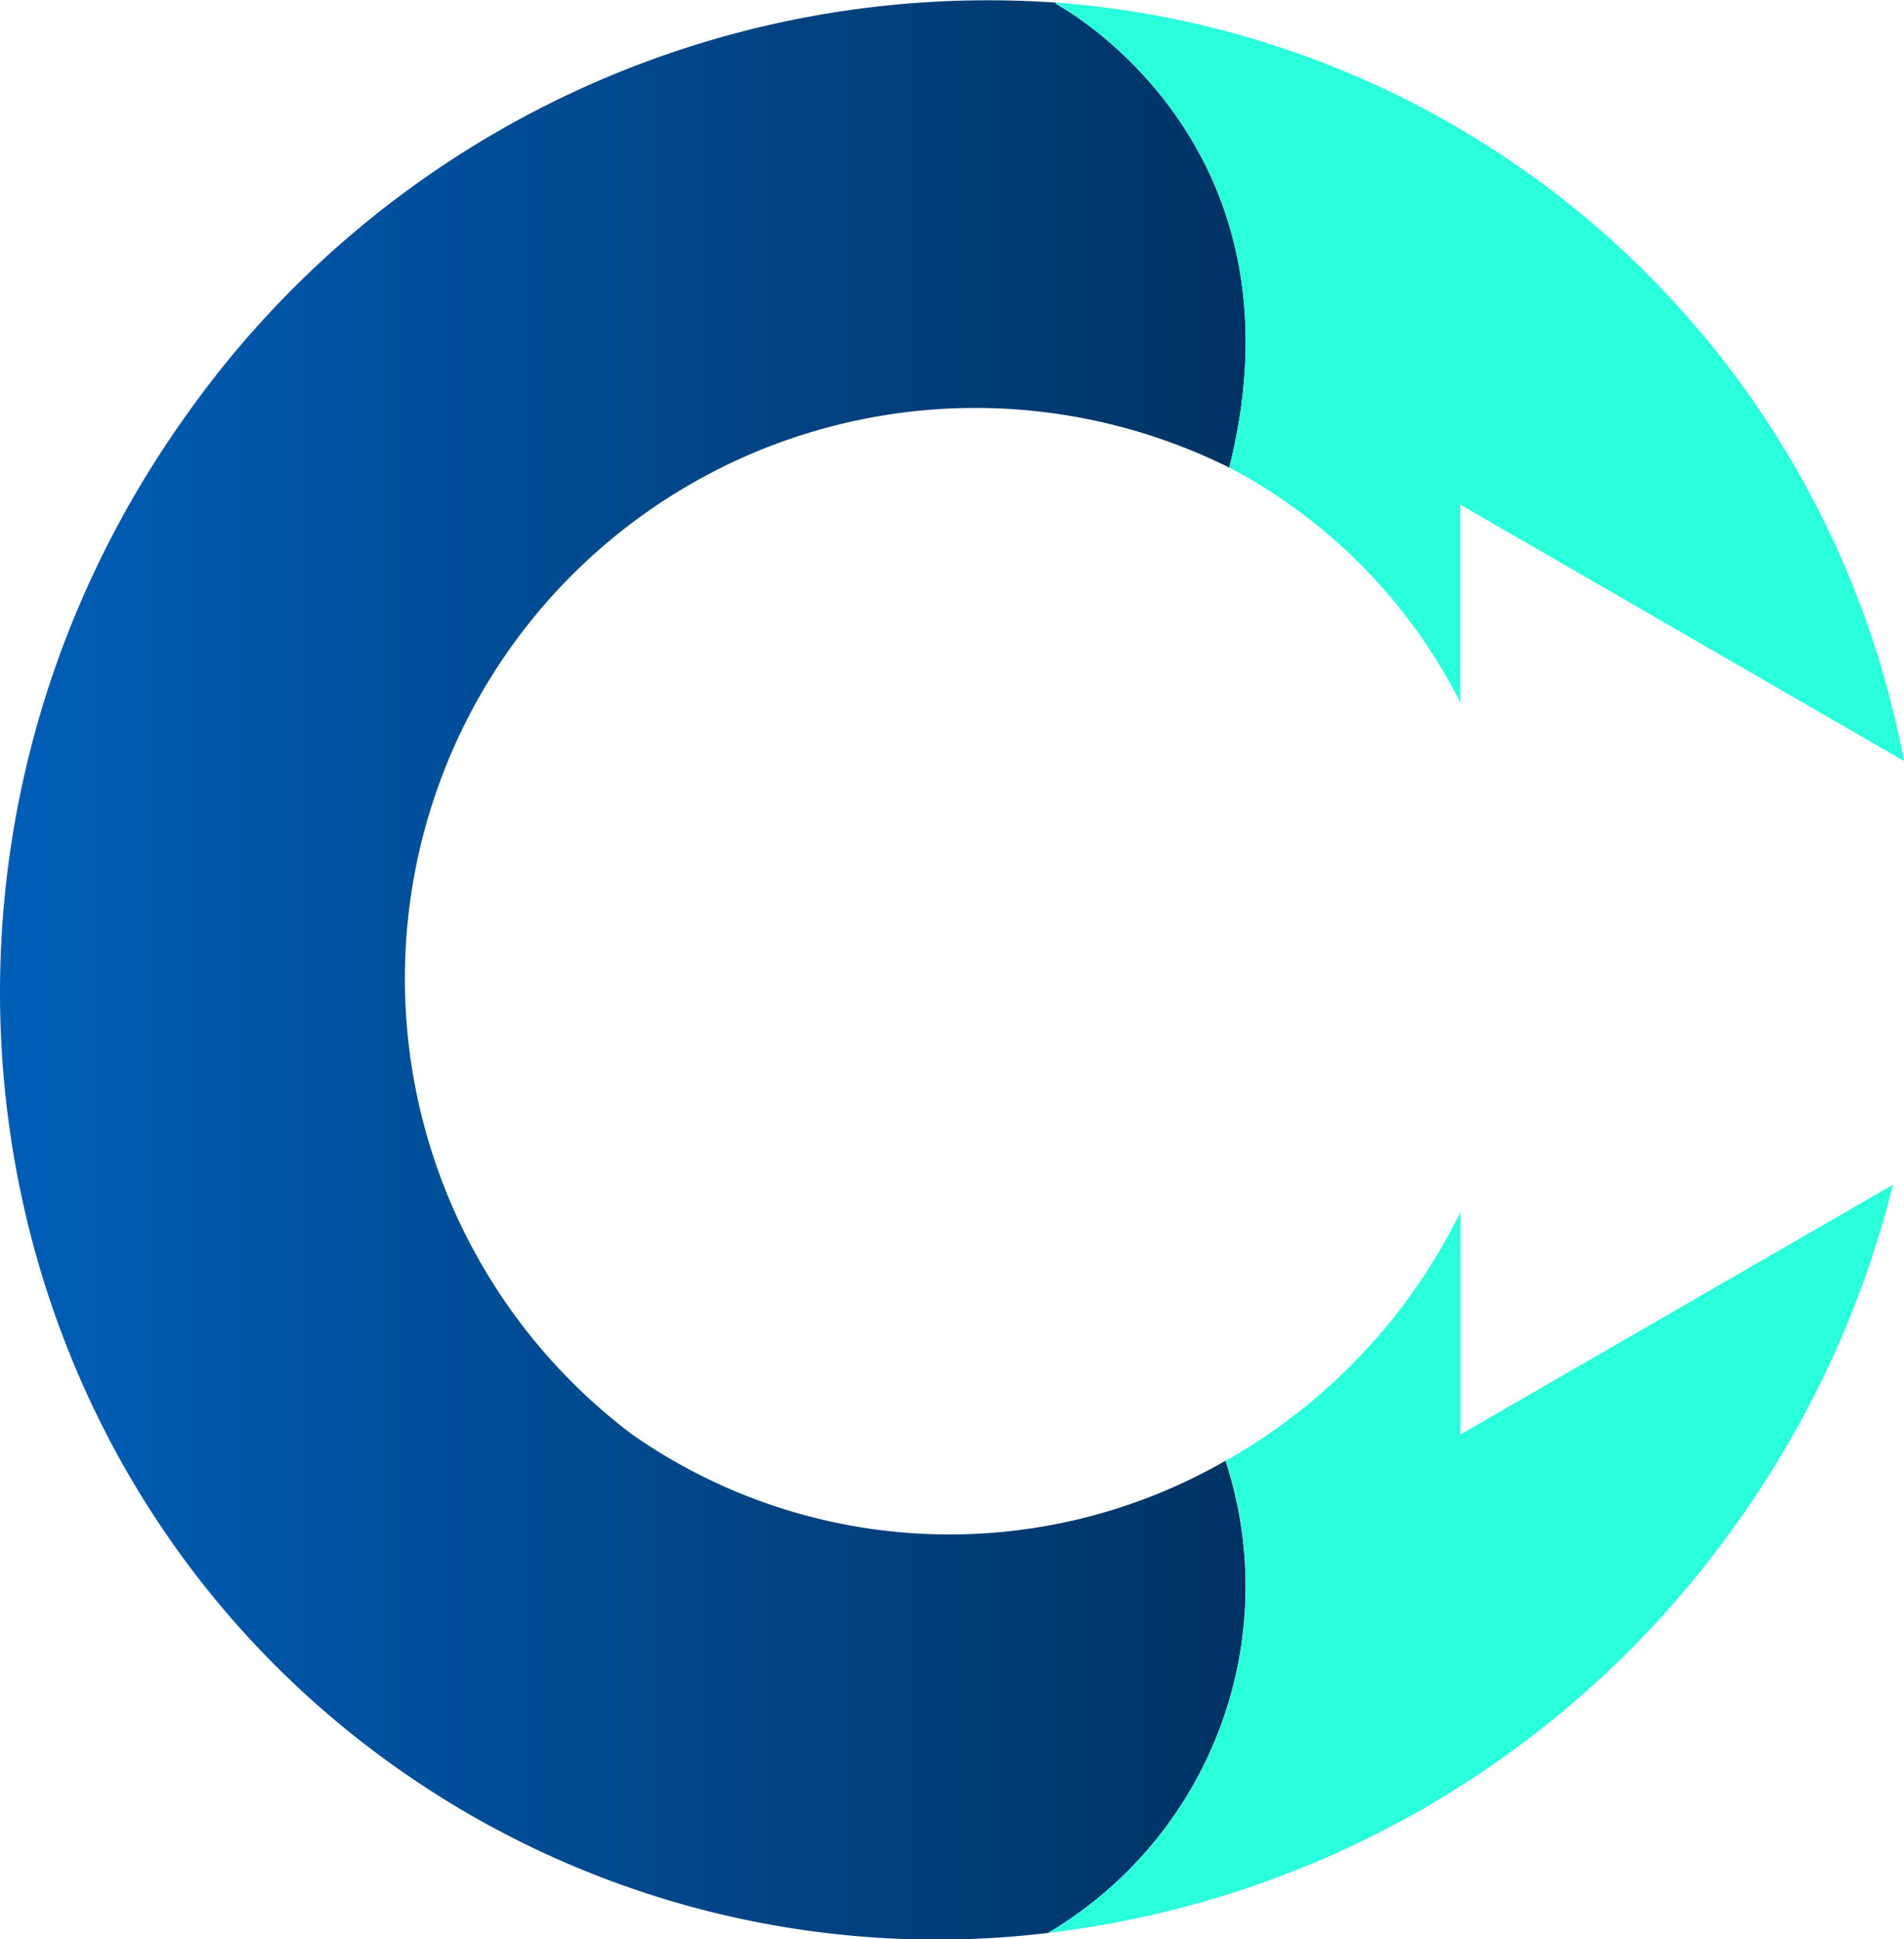 <svg xmlns="http://www.w3.org/2000/svg" xmlns:xlink="http://www.w3.org/1999/xlink" viewBox="0 0 52.736 53.695"><defs><linearGradient id="a" x1="0.5" x2="0.5" y2="1" gradientUnits="objectBoundingBox"><stop offset="0" stop-color="#0062bf"/><stop offset="1" stop-color="#003160"/></linearGradient><linearGradient id="b" x1="-26.615" y1="8.854" x2="-25.496" y2="8.854" gradientUnits="objectBoundingBox"><stop offset="0" stop-color="#9100d4"/><stop offset="0.189" stop-color="#00bfff"/><stop offset="0.379" stop-color="#00d474"/><stop offset="0.755" stop-color="#d600e9"/><stop offset="0.889" stop-color="#778ee2"/><stop offset="1" stop-color="#2affdc"/></linearGradient><linearGradient id="c" x1="-25.396" y1="7.508" x2="-24.267" y2="7.508" xlink:href="#b"/></defs><g transform="translate(-0.244 55.684) rotate(-90)"><path d="M2.176,29.288H2.168A25.91,25.91,0,0,1,6.75,11.215C15.177-.679,31.893-3.311,44.094,5.336A27.206,27.206,0,0,1,55.611,29.492l-.037,0s-3.722,7.082-12.837,4.8h0A15.8,15.8,0,0,0,15.971,17.749a15.337,15.337,0,0,0-.731,16.438A11.154,11.154,0,0,1,2.176,29.288Z" transform="translate(0)" fill="url(#a)"/><g transform="translate(2.168 29.288)"><path d="M91.22,103.721a25.854,25.854,0,0,0,21-23.488l-.037,0s-3.722,7.082-12.837,4.8h0a14.686,14.686,0,0,1-1.035,1.686,14.952,14.952,0,0,1-5.473,4.713h5.481Z" transform="translate(-58.775 -80.029)" fill="url(#b)"/><path d="M2.487,79.68H2.48A27.3,27.3,0,0,0,13.891,98.787a27.6,27.6,0,0,0,9.305,4.281L16.279,91.087h6.161a16.011,16.011,0,0,1-6.888-6.5A11.159,11.159,0,0,1,2.487,79.68Z" transform="translate(-2.48 -79.68)" fill="url(#c)"/></g></g></svg>